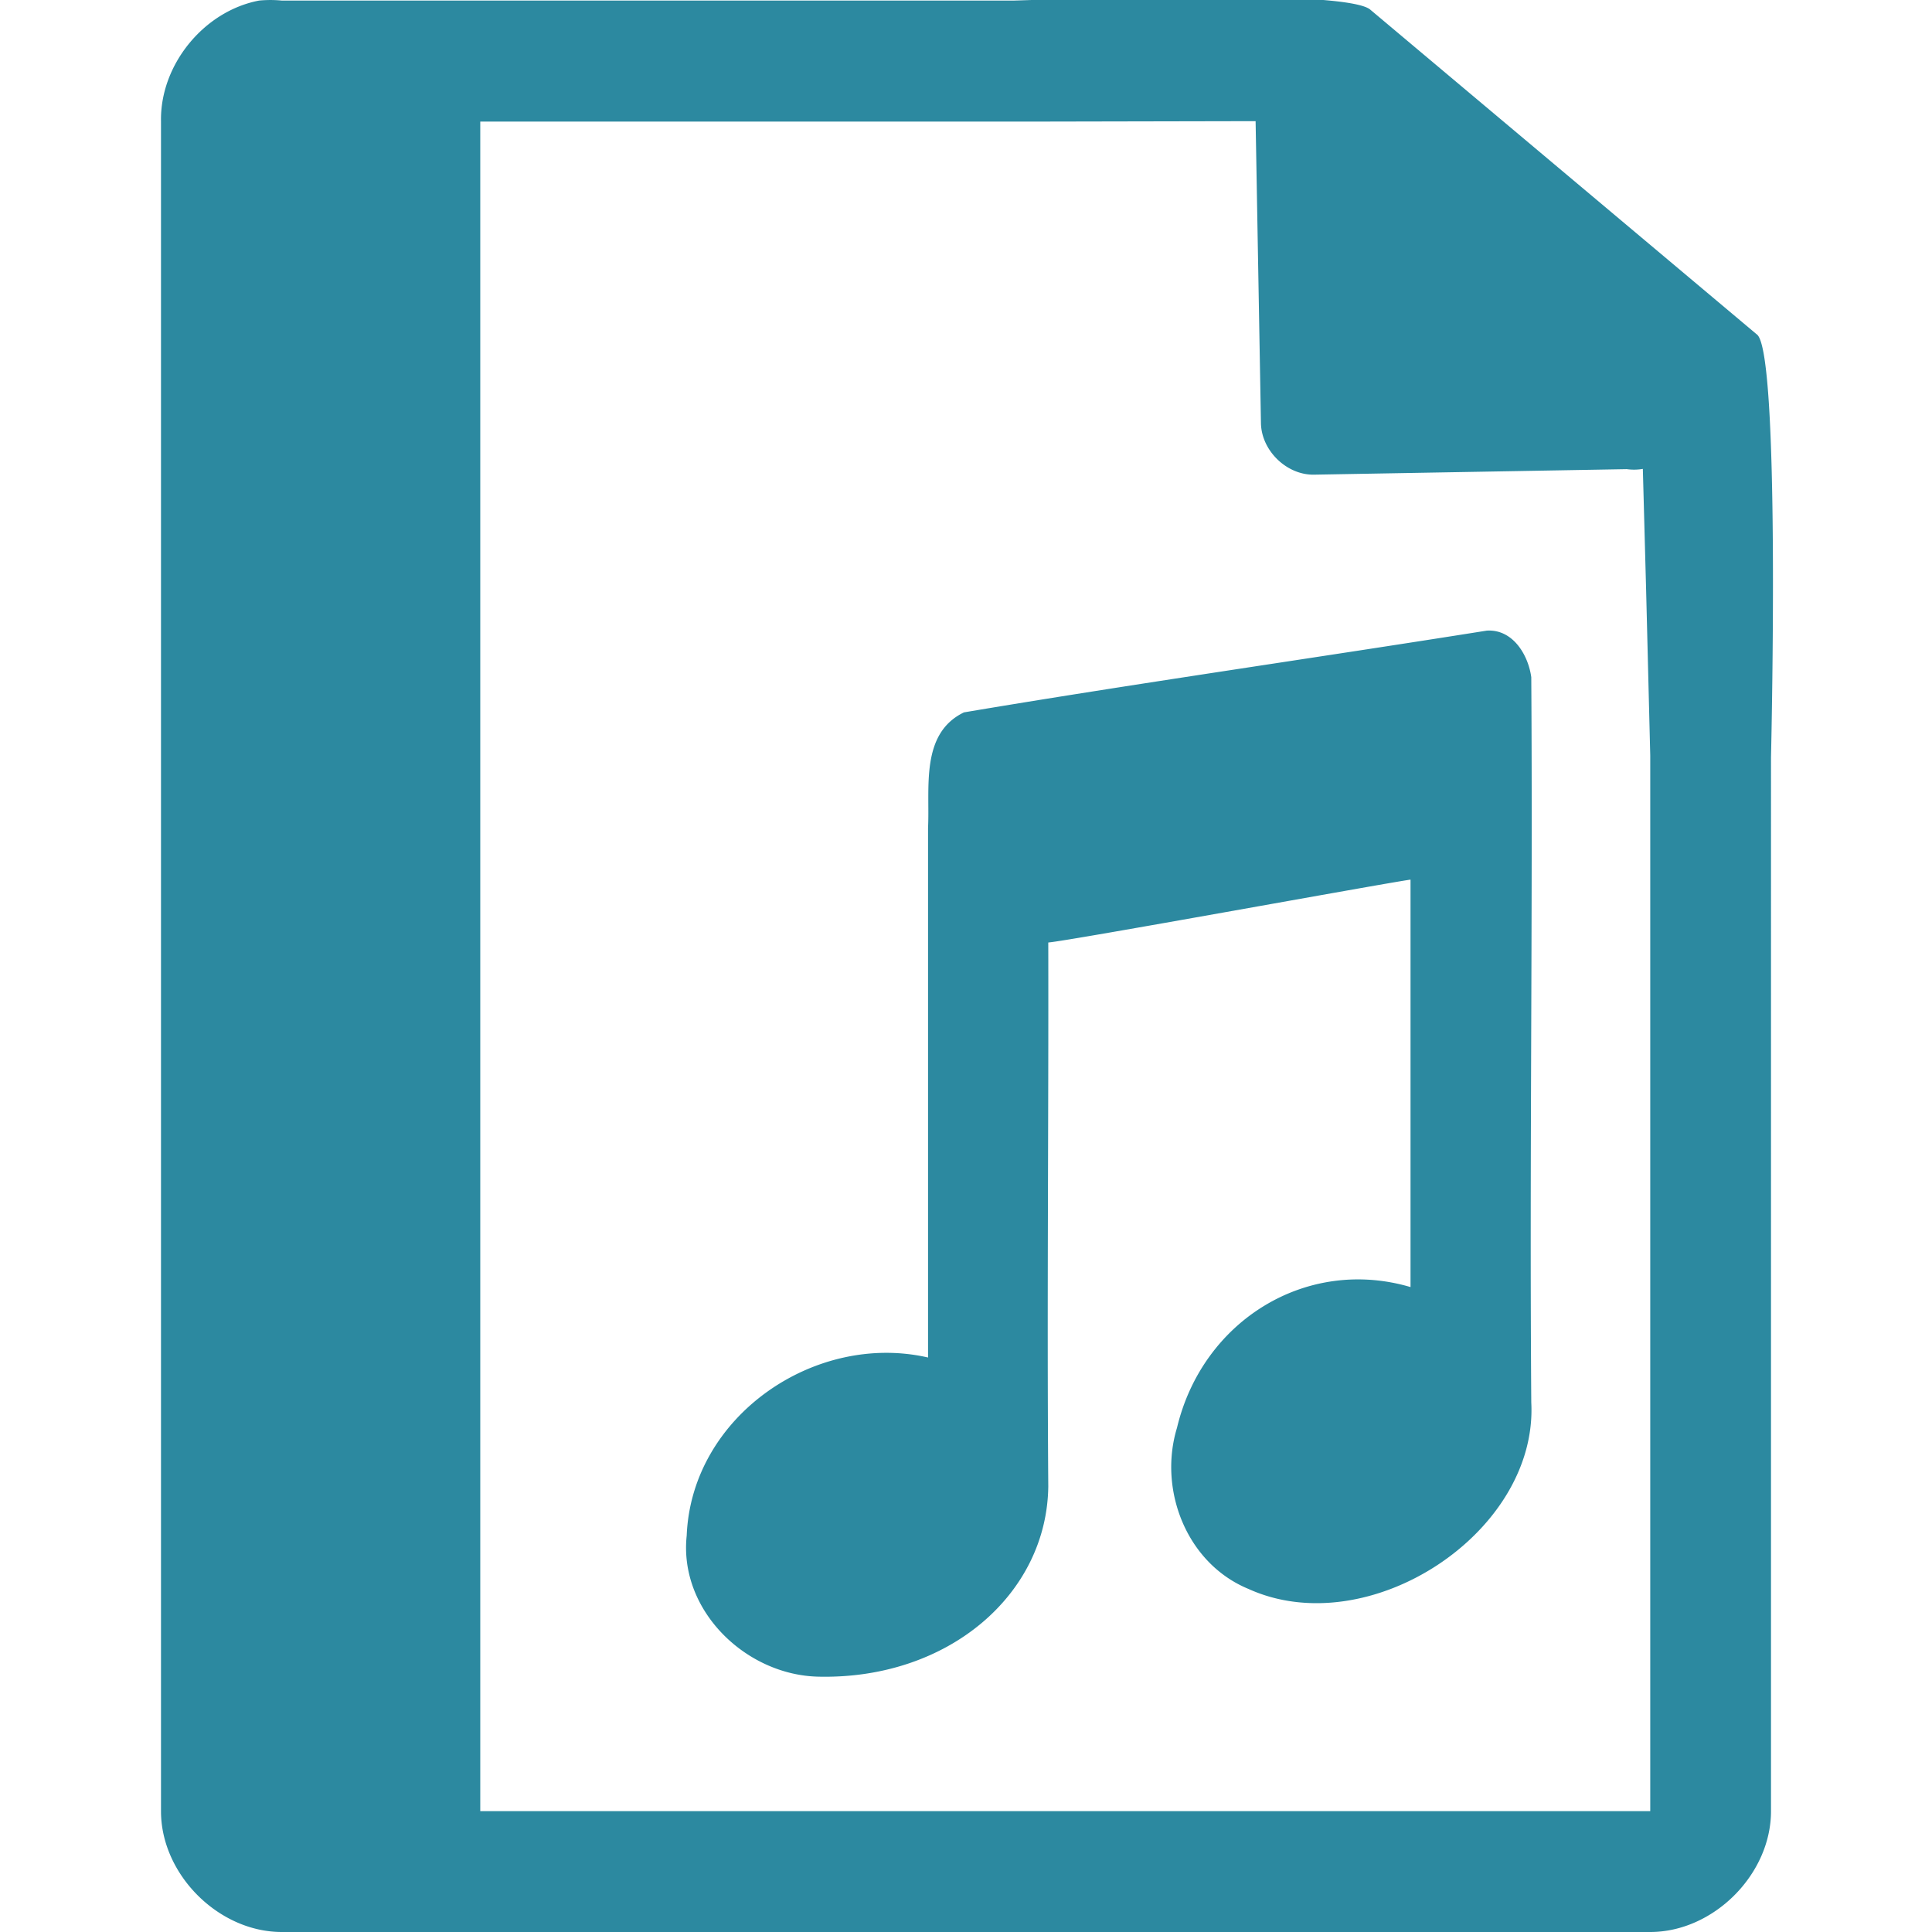 <svg xmlns="http://www.w3.org/2000/svg" width="48" height="48"><path style="line-height:normal;text-indent:0;text-align:start;text-decoration-line:none;text-transform:none;marker:none" d="M29.705-.084c-2.047.008-4.121.088-4.517.098H7a2.938 2.938 0 0 0-.563 0C5.063.276 3.975 1.612 4 3.012V45c0 1.57 1.43 3 3 3h34c1.57 0 3-1.43 3-3V18.818c.018-.792.215-9.927-.336-10.496L34.054.248c-.284-.275-2.302-.34-4.349-.332zm1.49 3.094l.133 7.504c.012.681.638 1.29 1.317 1.279l7.771-.137c.133.018.268.017.4-.006l.082 3.03.102 4.09v26.227H11.932V3.021h13.74l5.523-.011zm5.742 12.658c-4.126.658-8.872 1.336-12.988 2.031-1.09.526-.844 1.882-.892 2.865v13.163c-2.801-.642-5.875 1.45-5.996 4.423-.199 1.852 1.46 3.463 3.263 3.506 3.23.078 5.686-2.042 5.72-4.724-.034-4.505.01-9.011 0-13.516.5-.037 8.32-1.467 9-1.562v10.123c-2.582-.761-5.166.83-5.802 3.496-.47 1.544.24 3.369 1.772 4.002 2.99 1.36 7.198-1.396 7.03-4.63-.045-6.006.039-12.014 0-18.02-.078-.565-.465-1.198-1.106-1.157z" color="#000" font-weight="400" font-family="Andale Mono" overflow="visible" fill="#2c89a0"/></svg>